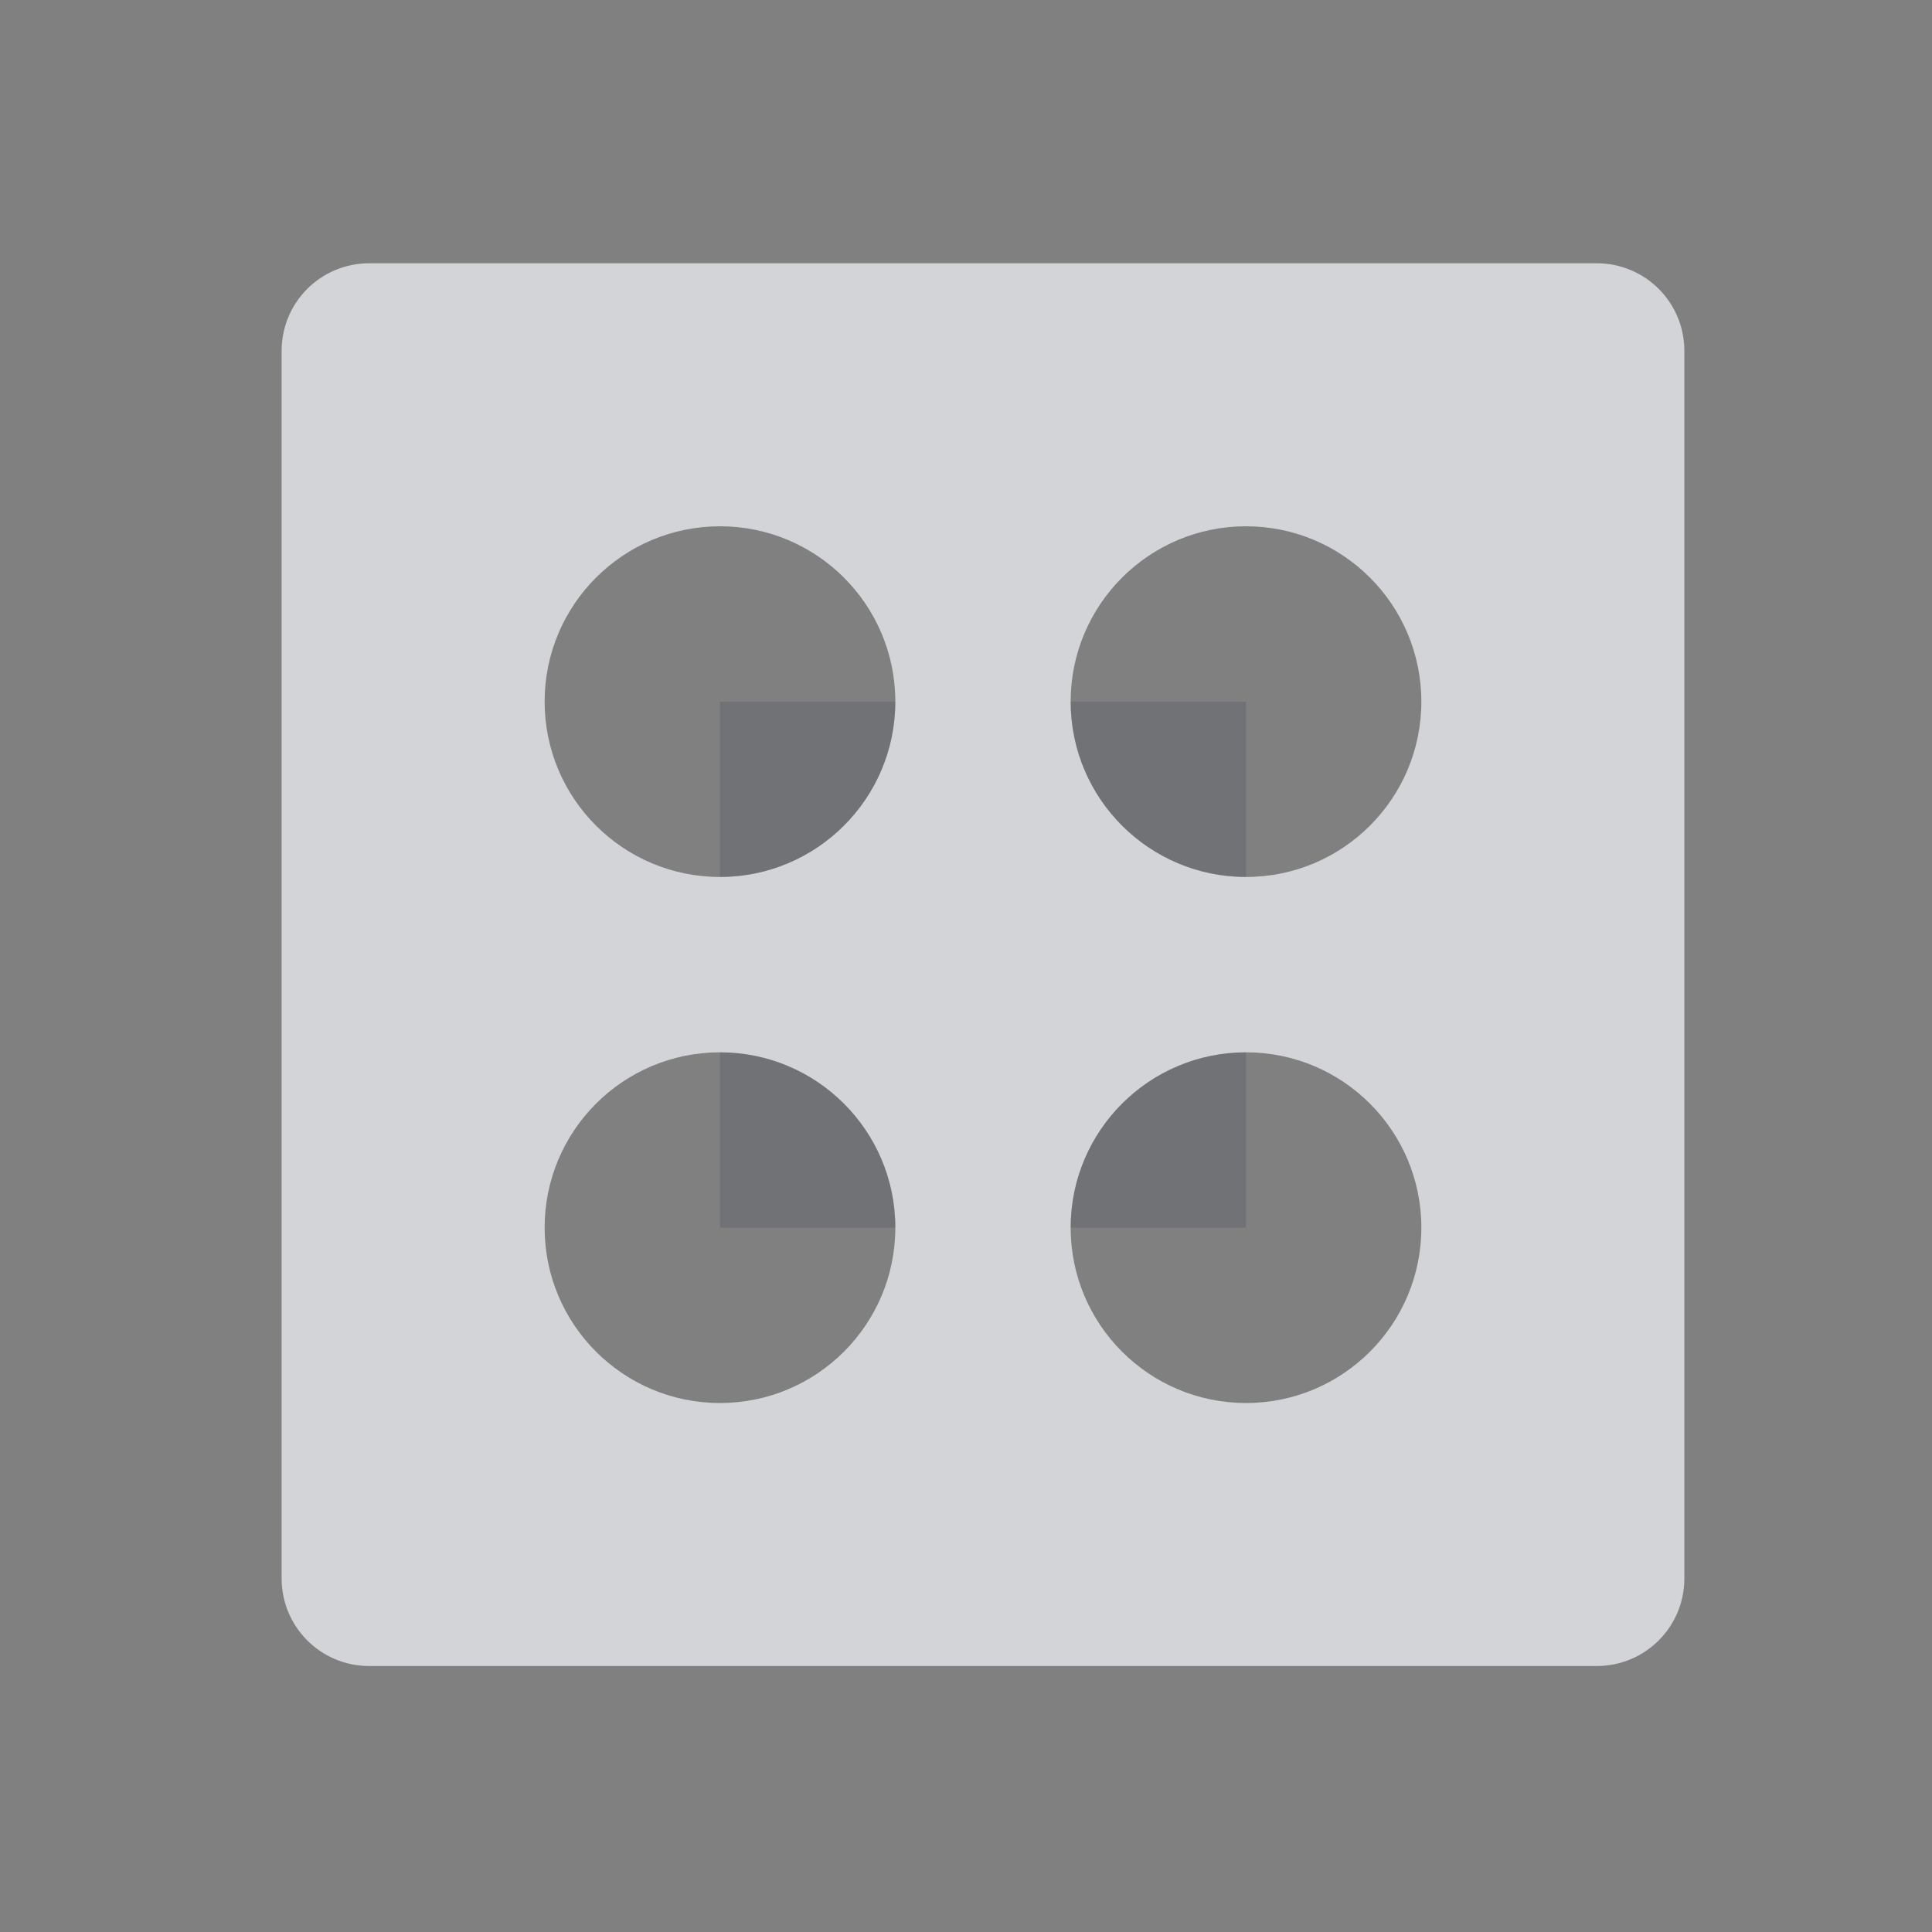 <?xml version="1.0" encoding="UTF-8" standalone="no"?>
<!-- Created with Inkscape (http://www.inkscape.org/) -->

<svg
   xmlns:dc="http://purl.org/dc/elements/1.1/"
   xmlns:cc="http://creativecommons.org/ns#"
   xmlns:rdf="http://www.w3.org/1999/02/22-rdf-syntax-ns#"
   xmlns:svg="http://www.w3.org/2000/svg"
   xmlns="http://www.w3.org/2000/svg"
   xmlns:sodipodi="http://sodipodi.sourceforge.net/DTD/sodipodi-0.dtd"
   xmlns:inkscape="http://www.inkscape.org/namespaces/inkscape"
   width="22"
   height="22"
   id="svg27665"
   version="1.1"
   inkscape:version="0.48.4 r9939"
   sodipodi:docname="icons.svg">
  <rect width="100%" height="100%" fill="#808080" stroke="none"/>
  <defs
     id="defs27667" />
  <sodipodi:namedview
     id="base"
     pagecolor="#ffffff"
     bordercolor="#666666"
     borderopacity="1.0"
     inkscape:pageopacity="0.0"
     inkscape:pageshadow="2"
     inkscape:zoom="22.4"
     inkscape:cx="17.680133"
     inkscape:cy="12.833095"
     inkscape:document-units="px"
     inkscape:current-layer="22"
     showgrid="true"
     inkscape:window-width="1920"
     inkscape:window-height="1025"
     inkscape:window-x="-2"
     inkscape:window-y="32"
     inkscape:window-maximized="1"
     inkscape:snap-bbox="true"
     inkscape:bbox-paths="true"
     inkscape:bbox-nodes="true"
     inkscape:snap-bbox-edge-midpoints="true"
     inkscape:snap-bbox-midpoints="true"
     inkscape:object-paths="true"
     inkscape:snap-intersection-paths="true"
     inkscape:object-nodes="true"
     inkscape:snap-smooth-nodes="true"
     inkscape:snap-midpoints="true"
     inkscape:snap-object-midpoints="true"
     inkscape:snap-center="true"
     inkscape:snap-global="true"
     showguides="true"
     inkscape:guide-bbox="true"
     fit-margin-top="0"
     fit-margin-left="0"
     fit-margin-right="0"
     fit-margin-bottom="0"
     inkscape:showpageshadow="false"
     inkscape:snap-page="true">
    <inkscape:grid
       type="xygrid"
       id="grid3126"
       empspacing="5"
       visible="true"
       enabled="true"
       snapvisiblegridlinesonly="true"
       originx="1.9507231e-05px"
       originy="25px" />
  </sodipodi:namedview>
  <g
     inkscape:label="Camada 1"
     inkscape:groupmode="layer"
     id="layer1"
     transform="translate(3364.417,-1853.516)">
    <g
       transform="matrix(0.036,0,0,0.036,-3237.713,1855.224)"
       id="22"
       inkscape:label="#g10690">
      <path
         id="path3811"
         d="m -3402.747,35.832 c -15.363,0 -27.731,12.368 -27.731,27.731 l 0,388.24 c 0,15.363 12.368,27.731 27.731,27.731 l 388.24,0 c 15.363,0 27.731,-12.368 27.731,-27.731 l 0,-388.24 c 0,-15.363 -12.368,-27.731 -27.731,-27.731 z m 110.926,83.194 c 30.631,0 55.463,24.832 55.463,55.463 0,30.631 -24.831,55.463 -55.463,55.463 -30.631,0 -55.463,-24.832 -55.463,-55.463 0,-30.631 24.831,-55.463 55.463,-55.463 z m 166.388,0 c 30.631,0 55.463,24.832 55.463,55.463 0,30.631 -24.832,55.463 -55.463,55.463 -30.631,0 -55.463,-24.832 -55.463,-55.463 0,-30.631 24.831,-55.463 55.463,-55.463 z m -166.388,166.389 c 30.631,0 55.463,24.832 55.463,55.463 0,30.631 -24.831,55.463 -55.463,55.463 -30.631,0 -55.463,-24.832 -55.463,-55.463 0,-30.631 24.831,-55.463 55.463,-55.463 z m 166.388,0 c 30.631,0 55.463,24.832 55.463,55.463 0,30.631 -24.832,55.463 -55.463,55.463 -30.631,0 -55.463,-24.832 -55.463,-55.463 0,-30.631 24.831,-55.463 55.463,-55.463 z"
         style="color:#000000;fill:#EDEFF3;fill-opacity:0.758;fill-rule:nonzero;stroke:none;stroke-width:0.002;marker:none;visibility:visible;display:inline;overflow:visible;enable-background:accumulate"
         inkscape:connector-curvature="0"
         sodipodi:nodetypes="sssssssssssssssssssssssssssss" />
      <path
         inkscape:connector-curvature="0"
         style="color:#000000;fill:#404957;fill-opacity:0.231;fill-rule:nonzero;stroke:none;stroke-width:55.463;marker:none;visibility:visible;display:inline;overflow:visible;enable-background:accumulate"
         d="m -3291.822,174.489 0,55.463 c 30.631,0 55.463,-24.832 55.463,-55.463 l -55.463,0 z m 110.926,0 c 0,30.631 24.831,55.463 55.463,55.463 l 0,-55.463 -55.463,0 z m -110.926,110.926 0,55.463 55.463,0 c 0,-30.631 -24.831,-55.463 -55.463,-55.463 z m 166.388,0 c -30.631,0 -55.463,24.832 -55.463,55.463 l 55.463,0 0,-55.463 z"
         id="path3866" />
    </g>
  </g>
</svg>
